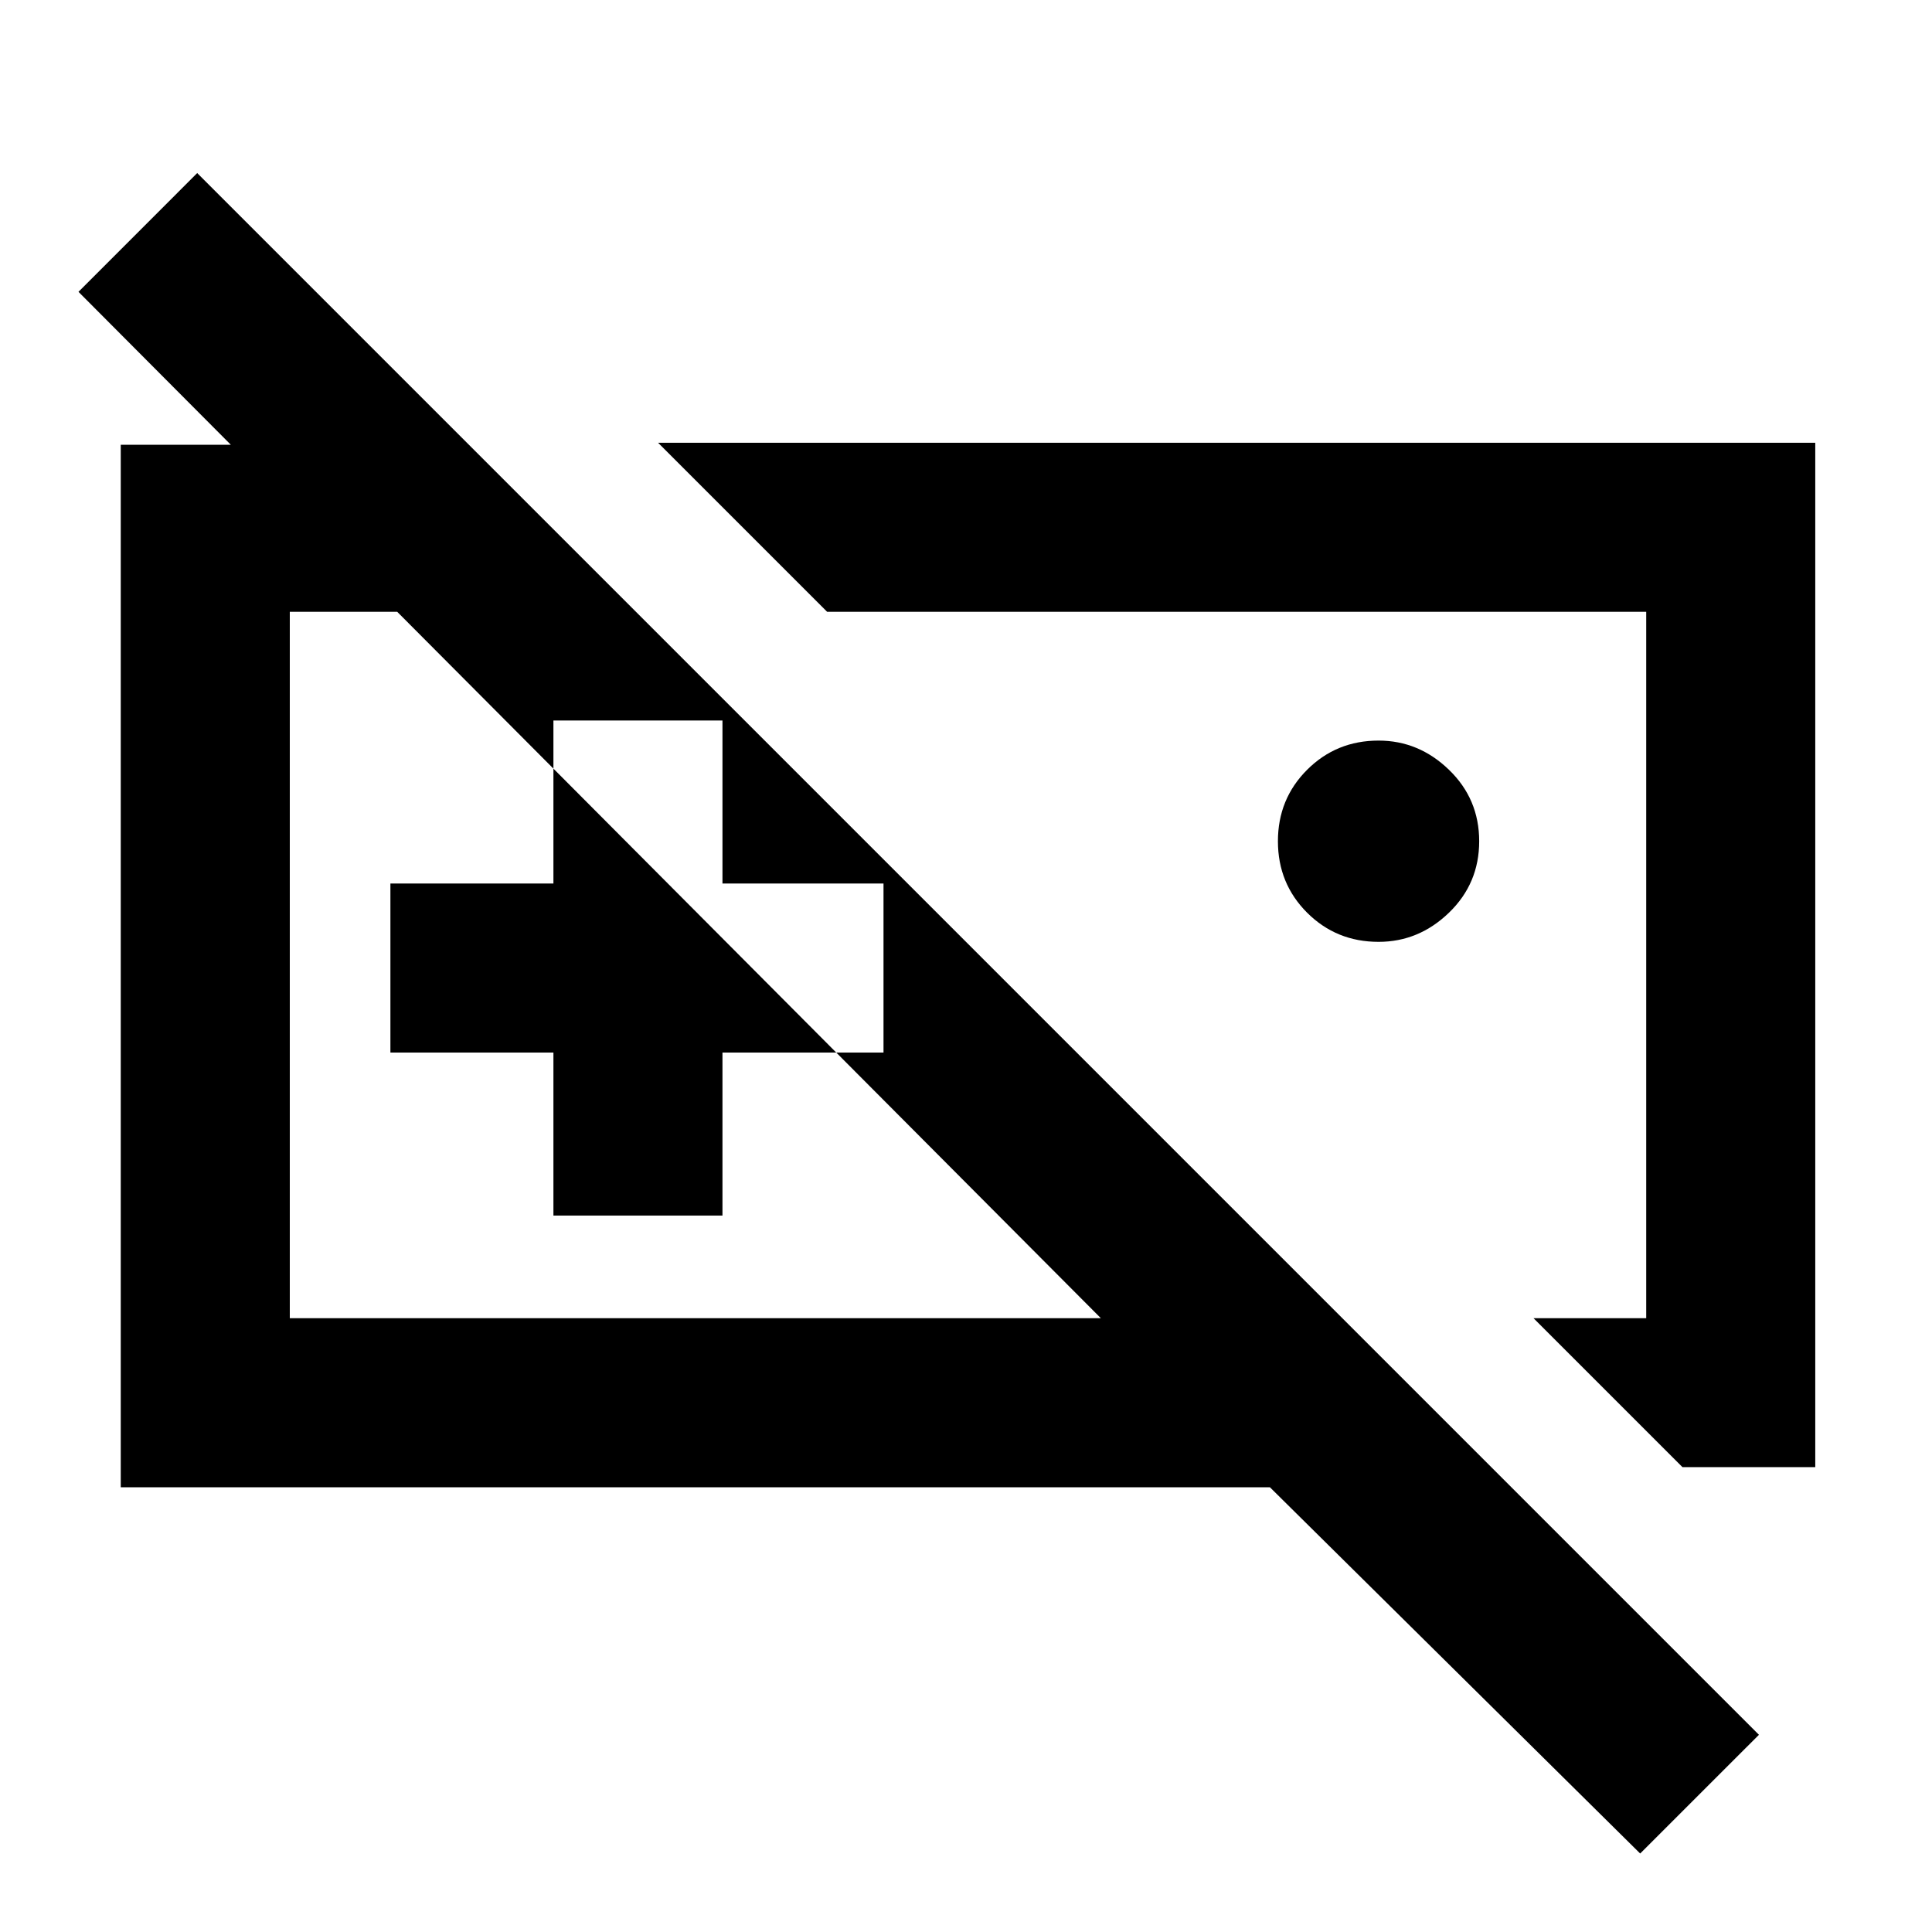 <svg xmlns="http://www.w3.org/2000/svg" height="40" width="40"><path d="m34.833 30.375-3.083-3.083h2.333V12.667H17.125l-3.5-3.5h23.958v21.208ZM28.542 19.5q-.875 0-1.48-.604-.604-.604-.604-1.479 0-.875.604-1.479.605-.605 1.48-.605.833 0 1.458.605.625.604.625 1.479 0 .875-.625 1.479-.625.604-1.458.604Zm-13.042.458Zm8.958 0Zm-13 5.209h3.5v-3.375h3.334v-3.5h-3.334v-3.375h-3.5v3.375H8.083v3.5h3.375ZM2.5 30.792V9.208h7.208l3.459 3.459H6v14.625h16.792L1.625 6.042l2.458-2.459 32.334 32.334-2.459 2.458-7.666-7.583Z"/></svg>